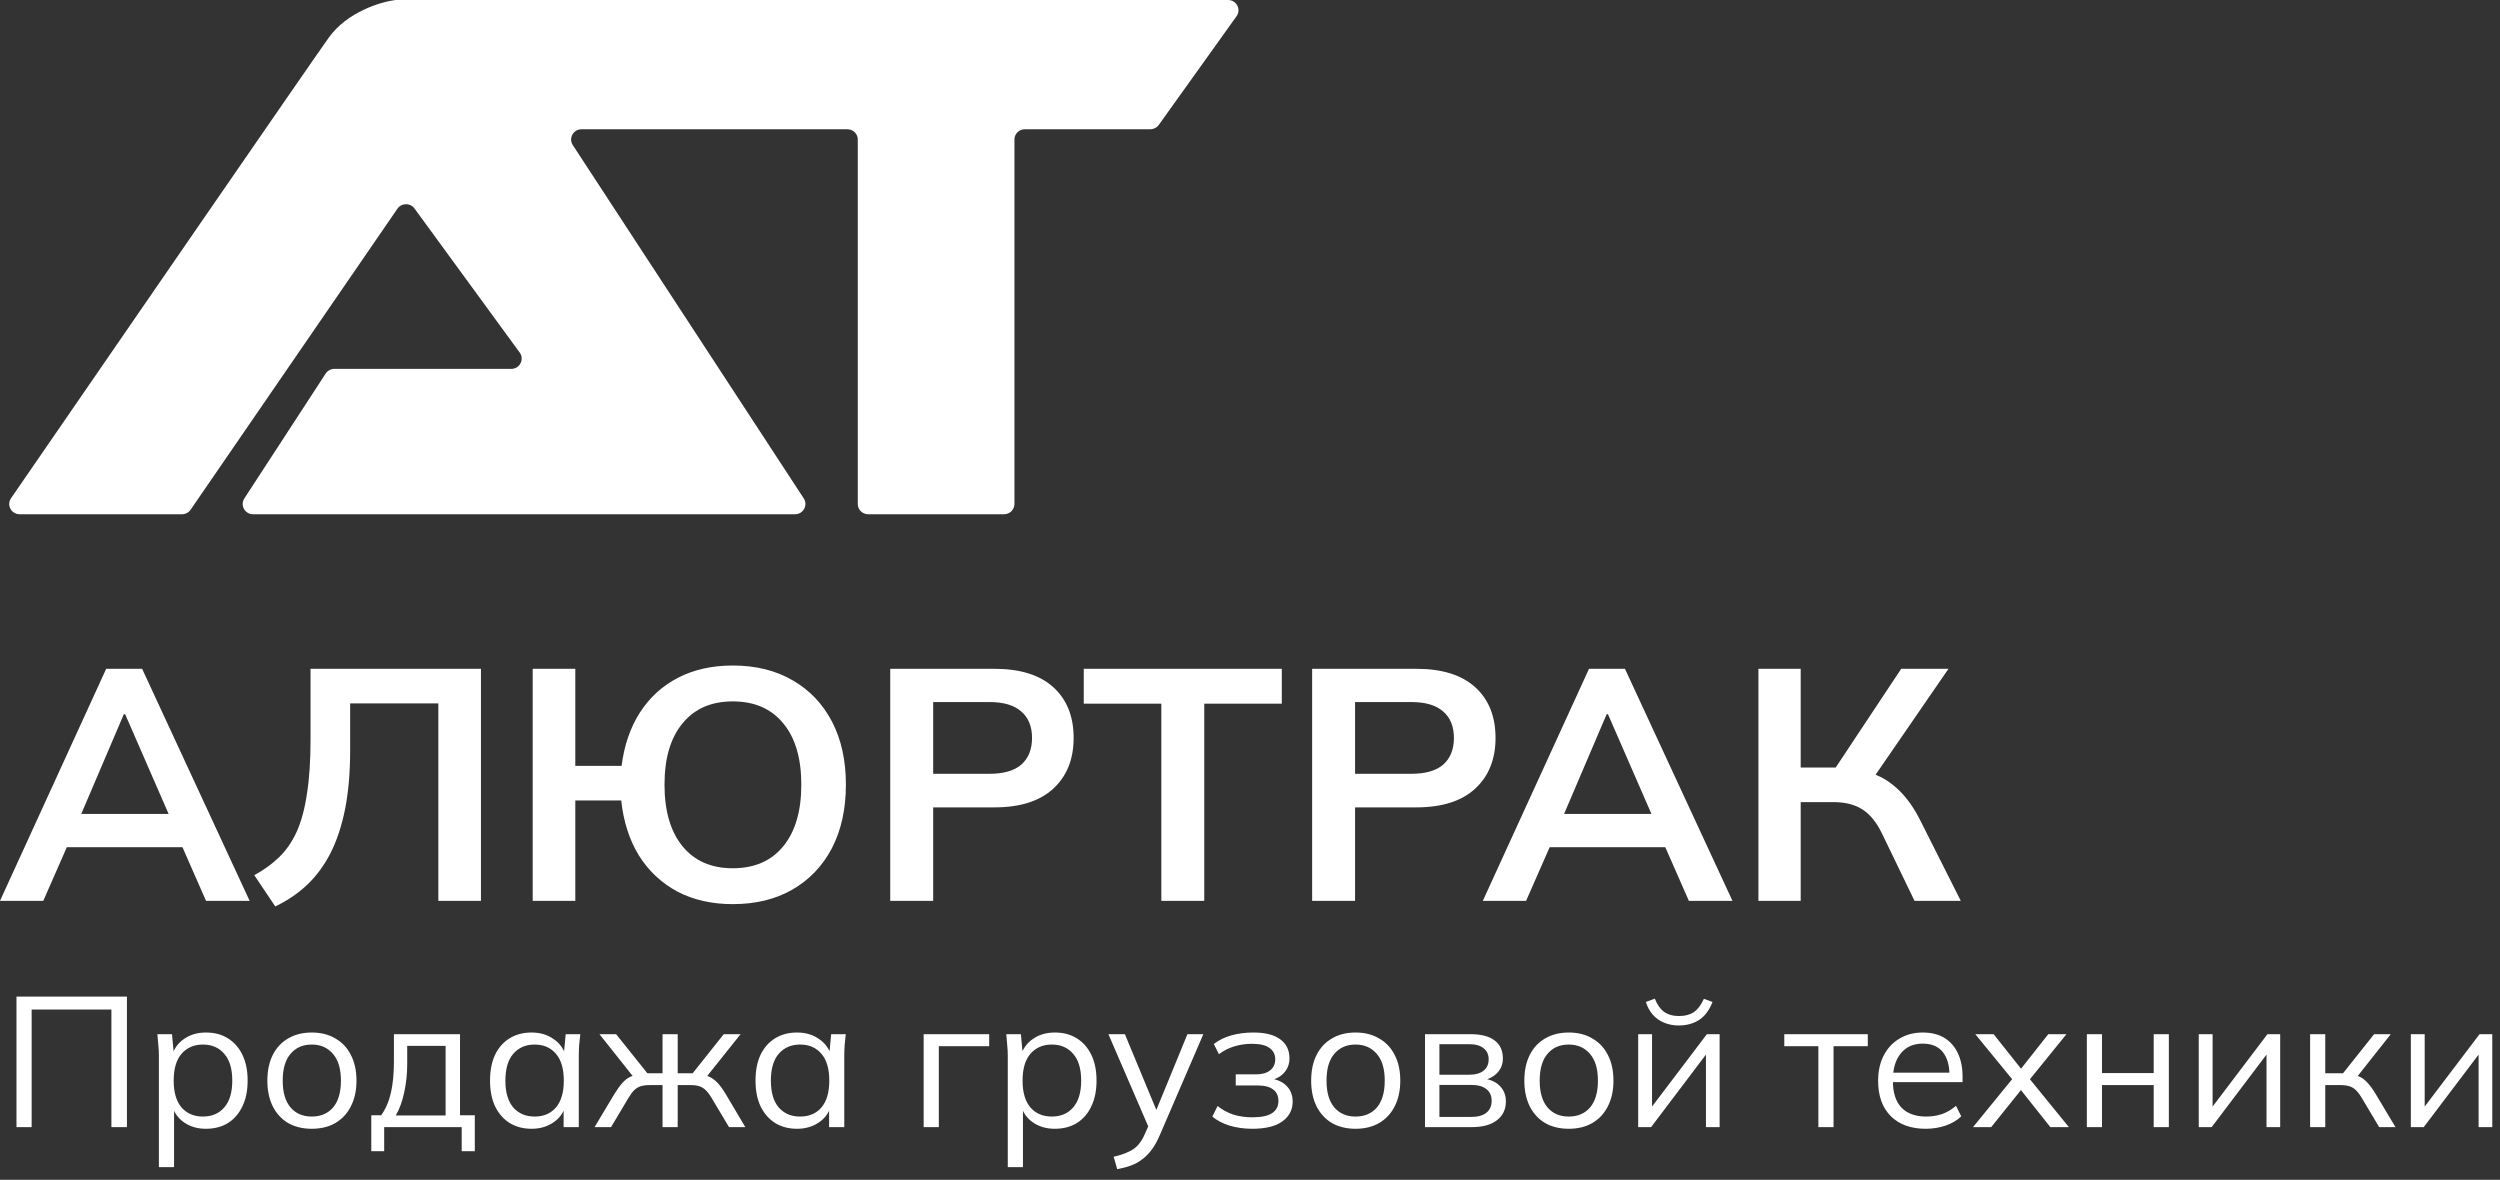<svg width="178" height="84" viewBox="0 0 178 84" fill="none" xmlns="http://www.w3.org/2000/svg">
<rect x="0" y="0" width="178" height="84" fill="#333333" stroke="none"/>
<g clip-path="url(#clip0_413_1251)">
<path d="M12.956 36.615H1.399C0.805 36.615 0.451 35.96 0.785 35.474C8.271 24.594 22.135 4.46 23.406 2.684C24.722 0.843 27.124 0.128 28.16 0H87.437C88.038 0 88.389 0.67 88.042 1.155L82.507 8.892C82.368 9.086 82.142 9.202 81.902 9.202H72.969C72.56 9.202 72.228 9.53 72.228 9.934V35.883C72.228 36.288 71.897 36.615 71.488 36.615H61.815C61.406 36.615 61.074 36.288 61.074 35.883V9.934C61.074 9.53 60.742 9.202 60.333 9.202H41.406C40.819 9.202 40.466 9.844 40.784 10.332L57.227 35.486C57.545 35.973 57.192 36.615 56.605 36.615H18.021C17.434 36.615 17.081 35.974 17.398 35.486L23.187 26.599C23.323 26.39 23.558 26.263 23.809 26.263H36.403C37.007 26.263 37.357 25.587 37.003 25.102L29.51 14.842C29.209 14.43 28.586 14.439 28.297 14.859L13.569 36.295C13.431 36.495 13.202 36.615 12.956 36.615Z" fill="white"/>
<path d="M0 64.14L7.56 47.619H10.119L17.774 64.14H14.669L12.631 59.5L13.863 60.32H3.839L5.119 59.5L3.081 64.14H0ZM8.816 50.853L5.474 58.68L4.858 57.953H12.821L12.323 58.68L8.911 50.853H8.816ZM19.598 64.538L18.105 62.312C18.769 61.953 19.353 61.531 19.859 61.047C20.365 60.562 20.783 59.961 21.115 59.242C21.447 58.508 21.692 57.61 21.85 56.547C22.024 55.469 22.11 54.173 22.11 52.657V47.619H34.244V64.14H31.21V50.08H24.93V53.407C24.93 54.985 24.812 56.375 24.575 57.578C24.338 58.781 23.991 59.836 23.532 60.742C23.074 61.632 22.513 62.39 21.85 63.015C21.202 63.624 20.451 64.132 19.598 64.538ZM52.171 64.374C50.685 64.374 49.374 64.077 48.237 63.484C47.099 62.874 46.182 62.015 45.488 60.906C44.808 59.797 44.39 58.492 44.232 56.992H40.962V64.14H37.928V47.619H40.962V54.532H44.256C44.445 53.063 44.879 51.798 45.559 50.736C46.254 49.658 47.162 48.83 48.284 48.252C49.406 47.674 50.702 47.385 52.171 47.385C53.813 47.385 55.235 47.736 56.436 48.439C57.637 49.127 58.569 50.103 59.233 51.368C59.896 52.634 60.228 54.134 60.228 55.868C60.228 57.602 59.896 59.109 59.233 60.39C58.569 61.656 57.629 62.64 56.413 63.343C55.212 64.031 53.798 64.374 52.171 64.374ZM52.171 61.82C53.718 61.82 54.92 61.297 55.773 60.25C56.626 59.203 57.053 57.742 57.053 55.868C57.053 53.993 56.626 52.54 55.773 51.509C54.92 50.462 53.718 49.939 52.171 49.939C50.638 49.939 49.446 50.462 48.592 51.509C47.739 52.54 47.313 53.993 47.313 55.868C47.313 57.742 47.739 59.203 48.592 60.25C49.446 61.297 50.638 61.82 52.171 61.82ZM63.385 64.14V47.619H70.803C72.635 47.619 74.033 48.056 74.997 48.931C75.961 49.806 76.443 51.009 76.443 52.54C76.443 54.055 75.961 55.258 74.997 56.149C74.033 57.039 72.635 57.485 70.803 57.485H66.442V64.14H63.385ZM66.442 55.094H70.447C71.458 55.094 72.216 54.876 72.722 54.438C73.227 53.985 73.481 53.352 73.481 52.54C73.481 51.728 73.227 51.103 72.722 50.665C72.216 50.212 71.458 49.986 70.447 49.986H66.442V55.094ZM82.686 64.14V50.103H77.164V47.619H91.264V50.103H85.743V64.14H82.686ZM93.424 64.14V47.619H100.842C102.674 47.619 104.073 48.056 105.036 48.931C106 49.806 106.482 51.009 106.482 52.54C106.482 54.055 106 55.258 105.036 56.149C104.073 57.039 102.674 57.485 100.842 57.485H96.481V64.14H93.424ZM96.481 55.094H100.486C101.498 55.094 102.256 54.876 102.761 54.438C103.267 53.985 103.519 53.352 103.519 52.54C103.519 51.728 103.267 51.103 102.761 50.665C102.256 50.212 101.498 49.986 100.486 49.986H96.481V55.094ZM105.577 64.14L113.137 47.619H115.697L123.351 64.14H120.247L118.209 59.5L119.441 60.32H109.417L110.696 59.5L108.658 64.14H105.577ZM114.393 50.853L111.052 58.68L110.436 57.953H118.398L117.901 58.68L114.488 50.853H114.393ZM125.2 64.14V47.619H128.209V54.649H131.053L130.437 55.047L135.366 47.619H138.731L133.233 55.61L132.072 54.766C133.146 54.922 134.039 55.29 134.75 55.868C135.476 56.43 136.108 57.227 136.646 58.258L139.608 64.14H136.314L134.015 59.383C133.62 58.555 133.146 57.969 132.593 57.625C132.056 57.282 131.368 57.11 130.532 57.11H128.209V64.14H125.2Z" fill="white"/>
<path d="M1.173 80.251V70.958H9.038V80.251H7.932V71.88H2.253V80.251H1.173ZM11.313 83.098V75.162C11.313 74.916 11.3 74.666 11.273 74.411C11.255 74.147 11.233 73.888 11.206 73.633H12.246L12.393 75.202H12.233C12.375 74.684 12.664 74.275 13.099 73.976C13.535 73.669 14.055 73.515 14.659 73.515C15.263 73.515 15.783 73.651 16.218 73.923C16.663 74.196 17.009 74.587 17.258 75.097C17.507 75.606 17.631 76.221 17.631 76.942C17.631 77.654 17.507 78.265 17.258 78.774C17.018 79.284 16.676 79.679 16.232 79.961C15.787 80.233 15.263 80.369 14.659 80.369C14.063 80.369 13.548 80.22 13.113 79.921C12.677 79.622 12.388 79.214 12.246 78.695H12.393V83.098H11.313ZM14.445 79.499C15.085 79.499 15.592 79.284 15.965 78.853C16.347 78.414 16.538 77.777 16.538 76.942C16.538 76.098 16.347 75.461 15.965 75.031C15.592 74.591 15.085 74.372 14.445 74.372C13.815 74.372 13.308 74.591 12.926 75.031C12.553 75.461 12.366 76.098 12.366 76.942C12.366 77.777 12.553 78.414 12.926 78.853C13.308 79.284 13.815 79.499 14.445 79.499ZM22.195 80.369C21.555 80.369 20.995 80.233 20.515 79.961C20.044 79.679 19.68 79.284 19.422 78.774C19.164 78.256 19.036 77.645 19.036 76.942C19.036 76.23 19.164 75.62 19.422 75.11C19.68 74.6 20.044 74.209 20.515 73.937C20.995 73.655 21.555 73.515 22.195 73.515C22.844 73.515 23.404 73.655 23.875 73.937C24.354 74.209 24.723 74.6 24.981 75.11C25.247 75.62 25.381 76.23 25.381 76.942C25.381 77.645 25.247 78.256 24.981 78.774C24.723 79.284 24.354 79.679 23.875 79.961C23.404 80.233 22.844 80.369 22.195 80.369ZM22.195 79.499C22.835 79.499 23.341 79.284 23.715 78.853C24.088 78.414 24.274 77.777 24.274 76.942C24.274 76.098 24.083 75.461 23.701 75.031C23.328 74.591 22.826 74.372 22.195 74.372C21.564 74.372 21.062 74.591 20.689 75.031C20.315 75.461 20.129 76.098 20.129 76.942C20.129 77.777 20.315 78.414 20.689 78.853C21.062 79.284 21.564 79.499 22.195 79.499ZM26.435 81.964V79.407H27.141C27.461 78.959 27.692 78.423 27.834 77.799C27.977 77.175 28.047 76.437 28.047 75.584V73.633H32.753V79.407H33.806V81.964H32.873V80.251H27.354V81.964H26.435ZM28.181 79.42H31.727V74.464H28.994V75.756C28.994 76.45 28.923 77.122 28.781 77.772C28.647 78.414 28.447 78.963 28.181 79.42ZM37.85 80.369C37.255 80.369 36.735 80.233 36.291 79.961C35.846 79.679 35.5 79.284 35.251 78.774C35.011 78.265 34.891 77.654 34.891 76.942C34.891 76.221 35.011 75.606 35.251 75.097C35.5 74.587 35.846 74.196 36.291 73.923C36.735 73.651 37.255 73.515 37.85 73.515C38.455 73.515 38.975 73.669 39.41 73.976C39.854 74.275 40.148 74.684 40.29 75.202H40.13L40.276 73.633H41.316C41.29 73.888 41.263 74.147 41.236 74.411C41.218 74.666 41.21 74.916 41.21 75.162V80.251H40.13V78.695H40.276C40.134 79.214 39.841 79.622 39.397 79.921C38.952 80.22 38.437 80.369 37.85 80.369ZM38.064 79.499C38.704 79.499 39.21 79.284 39.583 78.853C39.957 78.414 40.143 77.777 40.143 76.942C40.143 76.098 39.957 75.461 39.583 75.031C39.21 74.591 38.704 74.372 38.064 74.372C37.433 74.372 36.926 74.591 36.544 75.031C36.171 75.461 35.984 76.098 35.984 76.942C35.984 77.777 36.171 78.414 36.544 78.853C36.926 79.284 37.433 79.499 38.064 79.499ZM42.334 80.251L43.72 77.931C43.933 77.588 44.124 77.32 44.293 77.127C44.462 76.933 44.64 76.788 44.827 76.692C45.022 76.595 45.244 76.533 45.493 76.507L45.227 76.837L42.68 73.633H43.867L46.093 76.415H47.173V73.633H48.252V76.415H49.319L51.532 73.633H52.731L50.172 76.837L49.892 76.507C50.15 76.533 50.372 76.595 50.559 76.692C50.754 76.788 50.941 76.933 51.118 77.127C51.296 77.32 51.487 77.588 51.692 77.931L53.065 80.251H51.905L50.678 78.194C50.528 77.939 50.381 77.746 50.239 77.614C50.105 77.483 49.954 77.39 49.785 77.338C49.617 77.285 49.403 77.258 49.146 77.258H48.252V80.251H47.173V77.258H46.266C46.008 77.258 45.795 77.285 45.626 77.338C45.458 77.39 45.302 77.483 45.16 77.614C45.026 77.746 44.884 77.939 44.733 78.194L43.507 80.251H42.334ZM56.753 80.369C56.157 80.369 55.637 80.233 55.193 79.961C54.749 79.679 54.402 79.284 54.153 78.774C53.913 78.265 53.793 77.654 53.793 76.942C53.793 76.221 53.913 75.606 54.153 75.097C54.402 74.587 54.749 74.196 55.193 73.923C55.637 73.651 56.157 73.515 56.753 73.515C57.357 73.515 57.877 73.669 58.312 73.976C58.757 74.275 59.05 74.684 59.192 75.202H59.032L59.179 73.633H60.218C60.192 73.888 60.165 74.147 60.139 74.411C60.121 74.666 60.112 74.916 60.112 75.162V80.251H59.032V78.695H59.179C59.037 79.214 58.743 79.622 58.299 79.921C57.855 80.22 57.339 80.369 56.753 80.369ZM56.966 79.499C57.606 79.499 58.112 79.284 58.486 78.853C58.859 78.414 59.045 77.777 59.045 76.942C59.045 76.098 58.859 75.461 58.486 75.031C58.112 74.591 57.606 74.372 56.966 74.372C56.335 74.372 55.828 74.591 55.446 75.031C55.073 75.461 54.886 76.098 54.886 76.942C54.886 77.777 55.073 78.414 55.446 78.853C55.828 79.284 56.335 79.499 56.966 79.499ZM65.765 80.251V73.633H70.43V74.49H66.844V80.251H65.765ZM71.754 83.098V75.162C71.754 74.916 71.741 74.666 71.714 74.411C71.697 74.147 71.674 73.888 71.648 73.633H72.688L72.834 75.202H72.674C72.816 74.684 73.105 74.275 73.541 73.976C73.976 73.669 74.496 73.515 75.1 73.515C75.704 73.515 76.224 73.651 76.66 73.923C77.104 74.196 77.451 74.587 77.7 75.097C77.948 75.606 78.073 76.221 78.073 76.942C78.073 77.654 77.948 78.265 77.7 78.774C77.46 79.284 77.118 79.679 76.673 79.961C76.229 80.233 75.704 80.369 75.1 80.369C74.505 80.369 73.989 80.22 73.554 79.921C73.118 79.622 72.83 79.214 72.688 78.695H72.834V83.098H71.754ZM74.887 79.499C75.527 79.499 76.033 79.284 76.407 78.853C76.789 78.414 76.98 77.777 76.98 76.942C76.98 76.098 76.789 75.461 76.407 75.031C76.033 74.591 75.527 74.372 74.887 74.372C74.256 74.372 73.749 74.591 73.367 75.031C72.994 75.461 72.807 76.098 72.807 76.942C72.807 77.777 72.994 78.414 73.367 78.853C73.749 79.284 74.256 79.499 74.887 79.499ZM79.546 83.243L79.293 82.36C79.71 82.263 80.057 82.149 80.332 82.017C80.617 81.894 80.852 81.727 81.039 81.516C81.225 81.305 81.385 81.041 81.519 80.725L81.865 79.947L81.839 80.396L78.919 73.633H80.092L82.505 79.447H82.159L84.545 73.633H85.678L82.585 80.804C82.407 81.226 82.212 81.578 81.999 81.859C81.785 82.149 81.554 82.382 81.305 82.557C81.066 82.742 80.799 82.887 80.506 82.992C80.212 83.098 79.892 83.181 79.546 83.243ZM89.158 80.369C88.589 80.369 88.051 80.294 87.545 80.145C87.047 79.987 86.638 79.772 86.318 79.499L86.692 78.748C87.02 79.011 87.389 79.214 87.798 79.354C88.216 79.486 88.669 79.552 89.158 79.552C89.815 79.552 90.291 79.451 90.584 79.249C90.877 79.047 91.024 78.761 91.024 78.392C91.024 78.032 90.9 77.759 90.651 77.575C90.402 77.381 90.037 77.285 89.558 77.285H87.985V76.494H89.424C89.851 76.494 90.184 76.402 90.424 76.217C90.673 76.024 90.797 75.76 90.797 75.426C90.797 75.083 90.664 74.815 90.397 74.622C90.131 74.42 89.713 74.319 89.144 74.319C88.691 74.319 88.269 74.38 87.878 74.503C87.496 74.618 87.132 74.802 86.785 75.057L86.425 74.332C86.789 74.051 87.212 73.844 87.691 73.713C88.171 73.581 88.691 73.515 89.251 73.515C90.086 73.515 90.722 73.677 91.157 74.002C91.593 74.319 91.81 74.772 91.81 75.36C91.81 75.773 91.668 76.129 91.384 76.428C91.099 76.718 90.722 76.889 90.251 76.942V76.784C90.784 76.801 91.215 76.96 91.544 77.258C91.873 77.557 92.037 77.948 92.037 78.431C92.037 79.02 91.793 79.49 91.304 79.842C90.824 80.194 90.109 80.369 89.158 80.369ZM96.514 80.369C95.874 80.369 95.314 80.233 94.834 79.961C94.363 79.679 93.999 79.284 93.741 78.774C93.483 78.256 93.355 77.645 93.355 76.942C93.355 76.23 93.483 75.62 93.741 75.11C93.999 74.6 94.363 74.209 94.834 73.937C95.314 73.655 95.874 73.515 96.514 73.515C97.162 73.515 97.722 73.655 98.193 73.937C98.673 74.209 99.042 74.6 99.3 75.11C99.566 75.62 99.7 76.23 99.7 76.942C99.7 77.645 99.566 78.256 99.3 78.774C99.042 79.284 98.673 79.679 98.193 79.961C97.722 80.233 97.162 80.369 96.514 80.369ZM96.514 79.499C97.154 79.499 97.66 79.284 98.033 78.853C98.407 78.414 98.593 77.777 98.593 76.942C98.593 76.098 98.402 75.461 98.02 75.031C97.647 74.591 97.145 74.372 96.514 74.372C95.883 74.372 95.381 74.591 95.007 75.031C94.634 75.461 94.448 76.098 94.448 76.942C94.448 77.777 94.634 78.414 95.007 78.853C95.381 79.284 95.883 79.499 96.514 79.499ZM101.46 80.251V73.633H104.686C105.459 73.633 106.037 73.783 106.419 74.082C106.81 74.372 107.005 74.802 107.005 75.373C107.005 75.795 106.854 76.151 106.552 76.441C106.259 76.722 105.877 76.889 105.406 76.942V76.784C105.957 76.801 106.397 76.96 106.725 77.258C107.054 77.557 107.219 77.944 107.219 78.418C107.219 78.99 107.005 79.438 106.579 79.763C106.161 80.088 105.566 80.251 104.793 80.251H101.46ZM102.486 79.526H104.739C105.21 79.526 105.57 79.429 105.819 79.236C106.077 79.034 106.206 78.748 106.206 78.379C106.206 78.01 106.077 77.728 105.819 77.535C105.57 77.342 105.21 77.245 104.739 77.245H102.486V79.526ZM102.486 76.52H104.619C105.055 76.52 105.392 76.424 105.632 76.23C105.872 76.037 105.992 75.769 105.992 75.426C105.992 75.083 105.872 74.82 105.632 74.635C105.392 74.442 105.055 74.345 104.619 74.345H102.486V76.52ZM111.692 80.369C111.053 80.369 110.493 80.233 110.013 79.961C109.542 79.679 109.177 79.284 108.92 78.774C108.662 78.256 108.533 77.645 108.533 76.942C108.533 76.23 108.662 75.62 108.92 75.11C109.177 74.6 109.542 74.209 110.013 73.937C110.493 73.655 111.053 73.515 111.692 73.515C112.341 73.515 112.901 73.655 113.372 73.937C113.852 74.209 114.221 74.6 114.478 75.11C114.745 75.62 114.878 76.23 114.878 76.942C114.878 77.645 114.745 78.256 114.478 78.774C114.221 79.284 113.852 79.679 113.372 79.961C112.901 80.233 112.341 80.369 111.692 80.369ZM111.692 79.499C112.332 79.499 112.839 79.284 113.212 78.853C113.585 78.414 113.772 77.777 113.772 76.942C113.772 76.098 113.581 75.461 113.199 75.031C112.825 74.591 112.323 74.372 111.692 74.372C111.061 74.372 110.559 74.591 110.186 75.031C109.813 75.461 109.626 76.098 109.626 76.942C109.626 77.777 109.813 78.414 110.186 78.853C110.559 79.284 111.061 79.499 111.692 79.499ZM116.639 80.251V73.633H117.625V79.262H117.265L121.531 73.633H122.437V80.251H121.464V74.609H121.824L117.558 80.251H116.639ZM119.531 73.014C119.167 73.014 118.829 72.952 118.518 72.829C118.207 72.706 117.936 72.522 117.705 72.276C117.474 72.021 117.301 71.709 117.185 71.34L117.825 71.103C117.985 71.524 118.203 71.836 118.478 72.038C118.763 72.241 119.118 72.342 119.545 72.342C119.971 72.342 120.322 72.249 120.598 72.065C120.873 71.88 121.113 71.564 121.318 71.116L121.931 71.34C121.7 71.937 121.375 72.368 120.958 72.632C120.549 72.886 120.073 73.014 119.531 73.014ZM129.468 80.251V74.49H127.042V73.633H132.987V74.49H130.548V80.251H129.468ZM137.108 80.369C136.059 80.369 135.233 80.07 134.628 79.473C134.024 78.867 133.722 78.027 133.722 76.955C133.722 76.261 133.855 75.659 134.122 75.149C134.389 74.631 134.762 74.231 135.242 73.95C135.722 73.66 136.273 73.515 136.895 73.515C137.508 73.515 138.023 73.642 138.441 73.897C138.859 74.152 139.179 74.517 139.401 74.991C139.623 75.457 139.734 76.01 139.734 76.652V77.047H134.549V76.375H139.027L138.801 76.547C138.801 75.844 138.641 75.294 138.321 74.899C138.001 74.503 137.526 74.306 136.895 74.306C136.228 74.306 135.708 74.539 135.335 75.004C134.962 75.461 134.775 76.081 134.775 76.863V76.982C134.775 77.808 134.98 78.436 135.388 78.867C135.806 79.288 136.388 79.499 137.135 79.499C137.534 79.499 137.908 79.442 138.254 79.328C138.61 79.205 138.947 79.007 139.267 78.735L139.641 79.486C139.347 79.767 138.974 79.987 138.521 80.145C138.077 80.294 137.606 80.369 137.108 80.369ZM140.48 80.251L143.479 76.573V77.1L140.64 73.633H141.946L144.092 76.336H143.706L145.838 73.633H147.132L144.332 77.087V76.599L147.305 80.251H145.985L143.692 77.364H144.092L141.773 80.251H140.48ZM148.584 80.251V73.633H149.663V76.402H153.343V73.633H154.422V80.251H153.343V77.258H149.663V80.251H148.584ZM156.551 80.251V73.633H157.537V79.262H157.177L161.443 73.633H162.349V80.251H161.376V74.609H161.736L157.471 80.251H156.551ZM164.479 80.251V73.633H165.558V76.415H166.825L169.037 73.633H170.224L167.691 76.837L167.398 76.507C167.656 76.533 167.878 76.595 168.064 76.692C168.251 76.788 168.429 76.933 168.598 77.127C168.775 77.32 168.966 77.588 169.171 77.931L170.557 80.251H169.397L168.171 78.194C168.02 77.939 167.873 77.746 167.731 77.614C167.598 77.483 167.442 77.39 167.265 77.338C167.096 77.285 166.882 77.258 166.625 77.258H165.558V80.251H164.479ZM171.652 80.251V73.633H172.638V79.262H172.278L176.544 73.633H177.45V80.251H176.477V74.609H176.837L172.571 80.251H171.652Z" fill="white"/>
</g>
<defs>
<clipPath id="clip0_413_1251">
<rect width="178" height="84" fill="white"/>
</clipPath>
</defs>
</svg>

